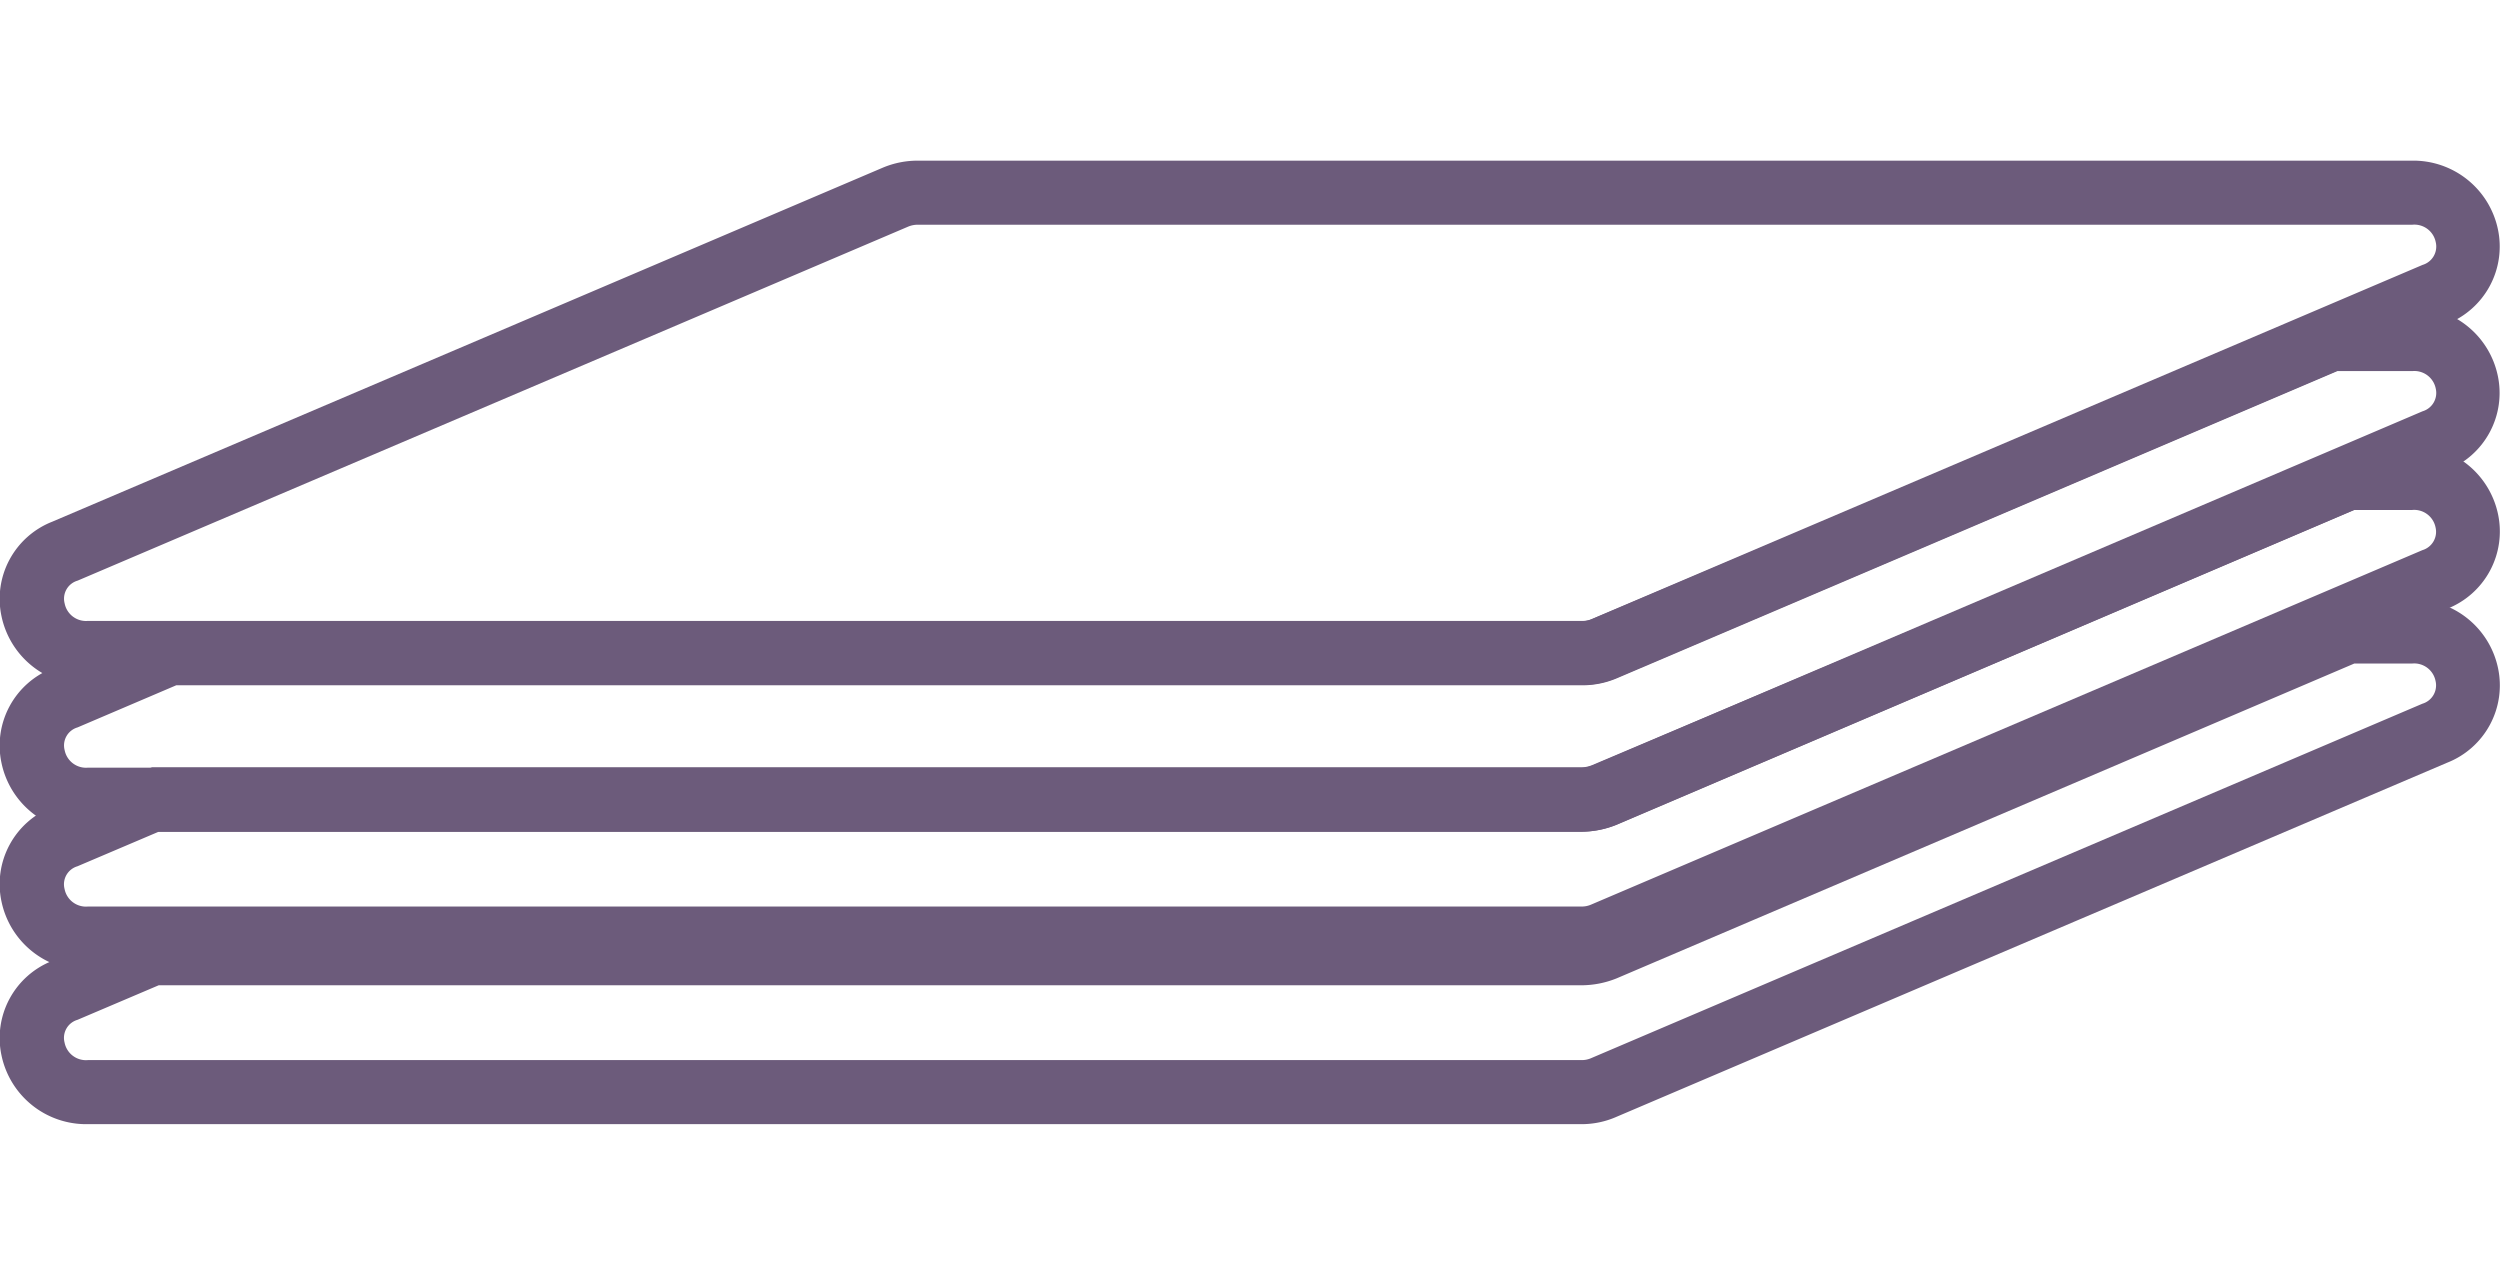 <svg xmlns="http://www.w3.org/2000/svg" xmlns:xlink="http://www.w3.org/1999/xlink" width="30" height="15.417" viewBox="0 0 40 15.417">
  <defs>
    <clipPath id="clip-path">
      <rect width="40" height="15.417" fill="none"/>
    </clipPath>
  </defs>
  <g id="Decks" clip-path="url(#clip-path)">
    <g id="Group_6" data-name="Group 6" transform="translate(-699.21 -865.662)">
      <path id="Path_10" data-name="Path 10" d="M724.513,874.052h-23.9a1.384,1.384,0,0,1-1.379-1.1,1.326,1.326,0,0,1,.809-1.511l13.29-5.665a1.435,1.435,0,0,1,.565-.113h23.9a1.383,1.383,0,0,1,1.379,1.1,1.33,1.33,0,0,1-.815,1.512l-13.289,5.665A1.406,1.406,0,0,1,724.513,874.052Zm-10.61-7.364a.405.405,0,0,0-.161.03l-13.291,5.665a.3.3,0,0,0-.207.363.349.349,0,0,0,.374.281h23.9a.379.379,0,0,0,.153-.026l13.3-5.67a.306.306,0,0,0,.211-.363.348.348,0,0,0-.374-.28Z" fill="#6c5b7b"/>
    </g>
    <g id="Group_7" data-name="Group 7" transform="translate(-699.21 -865.662)">
      <path id="Path_11" data-name="Path 11" d="M724.513,876.4h-23.9a1.383,1.383,0,0,1-1.379-1.1,1.327,1.327,0,0,1,.809-1.512l1.878-.756h22.587a.379.379,0,0,0,.153-.026l11.835-5h1.3a1.382,1.382,0,0,1,1.379,1.1,1.329,1.329,0,0,1-.815,1.511l-13.289,5.671A1.513,1.513,0,0,1,724.513,876.4Zm-22.483-2.343-1.579.674a.3.3,0,0,0-.207.363.349.349,0,0,0,.374.281h23.9a.472.472,0,0,0,.171-.035l13.282-5.667a.306.306,0,0,0,.211-.363.349.349,0,0,0-.374-.28h-1.2l-11.528,4.915a1.406,1.406,0,0,1-.565.112Z" fill="#6c5b7b"/>
    </g>
    <g id="Group_8" data-name="Group 8" transform="translate(-699.21 -865.662)">
      <path id="Path_12" data-name="Path 12" d="M724.513,878.617h-23.9a1.383,1.383,0,0,1-1.379-1.1,1.327,1.327,0,0,1,.809-1.512l1.6-.635h22.869a.472.472,0,0,0,.171-.035l12.088-5.113H737.8a1.382,1.382,0,0,1,1.379,1.1,1.329,1.329,0,0,1-.815,1.511L725.078,878.5A1.4,1.4,0,0,1,724.513,878.617ZM701.749,876.4l-1.3.553a.3.3,0,0,0-.206.363.349.349,0,0,0,.374.281h23.9a.37.37,0,0,0,.151-.031l13.3-5.671a.306.306,0,0,0,.211-.363.349.349,0,0,0-.374-.28h-.926l-11.8,5.036a1.513,1.513,0,0,1-.565.112Z" fill="#6c5b7b"/>
    </g>
    <g id="Group_9" data-name="Group 9" transform="translate(-699.21 -865.662)">
      <path id="Path_13" data-name="Path 13" d="M724.513,881.079h-23.9a1.384,1.384,0,0,1-1.379-1.1,1.326,1.326,0,0,1,.809-1.511l1.6-.635h22.869a.472.472,0,0,0,.171-.035l12.088-5.113H737.8a1.382,1.382,0,0,1,1.379,1.1,1.329,1.329,0,0,1-.815,1.511l-13.289,5.665A1.38,1.38,0,0,1,724.513,881.079Zm-22.764-2.222-1.3.553a.3.3,0,0,0-.206.363.349.349,0,0,0,.374.281h23.9a.37.37,0,0,0,.151-.031l13.3-5.671a.306.306,0,0,0,.211-.363.348.348,0,0,0-.374-.28h-.926l-11.8,5.036a1.512,1.512,0,0,1-.565.112Z" fill="#6c5b7b"/>
    </g>
  </g>
</svg>
